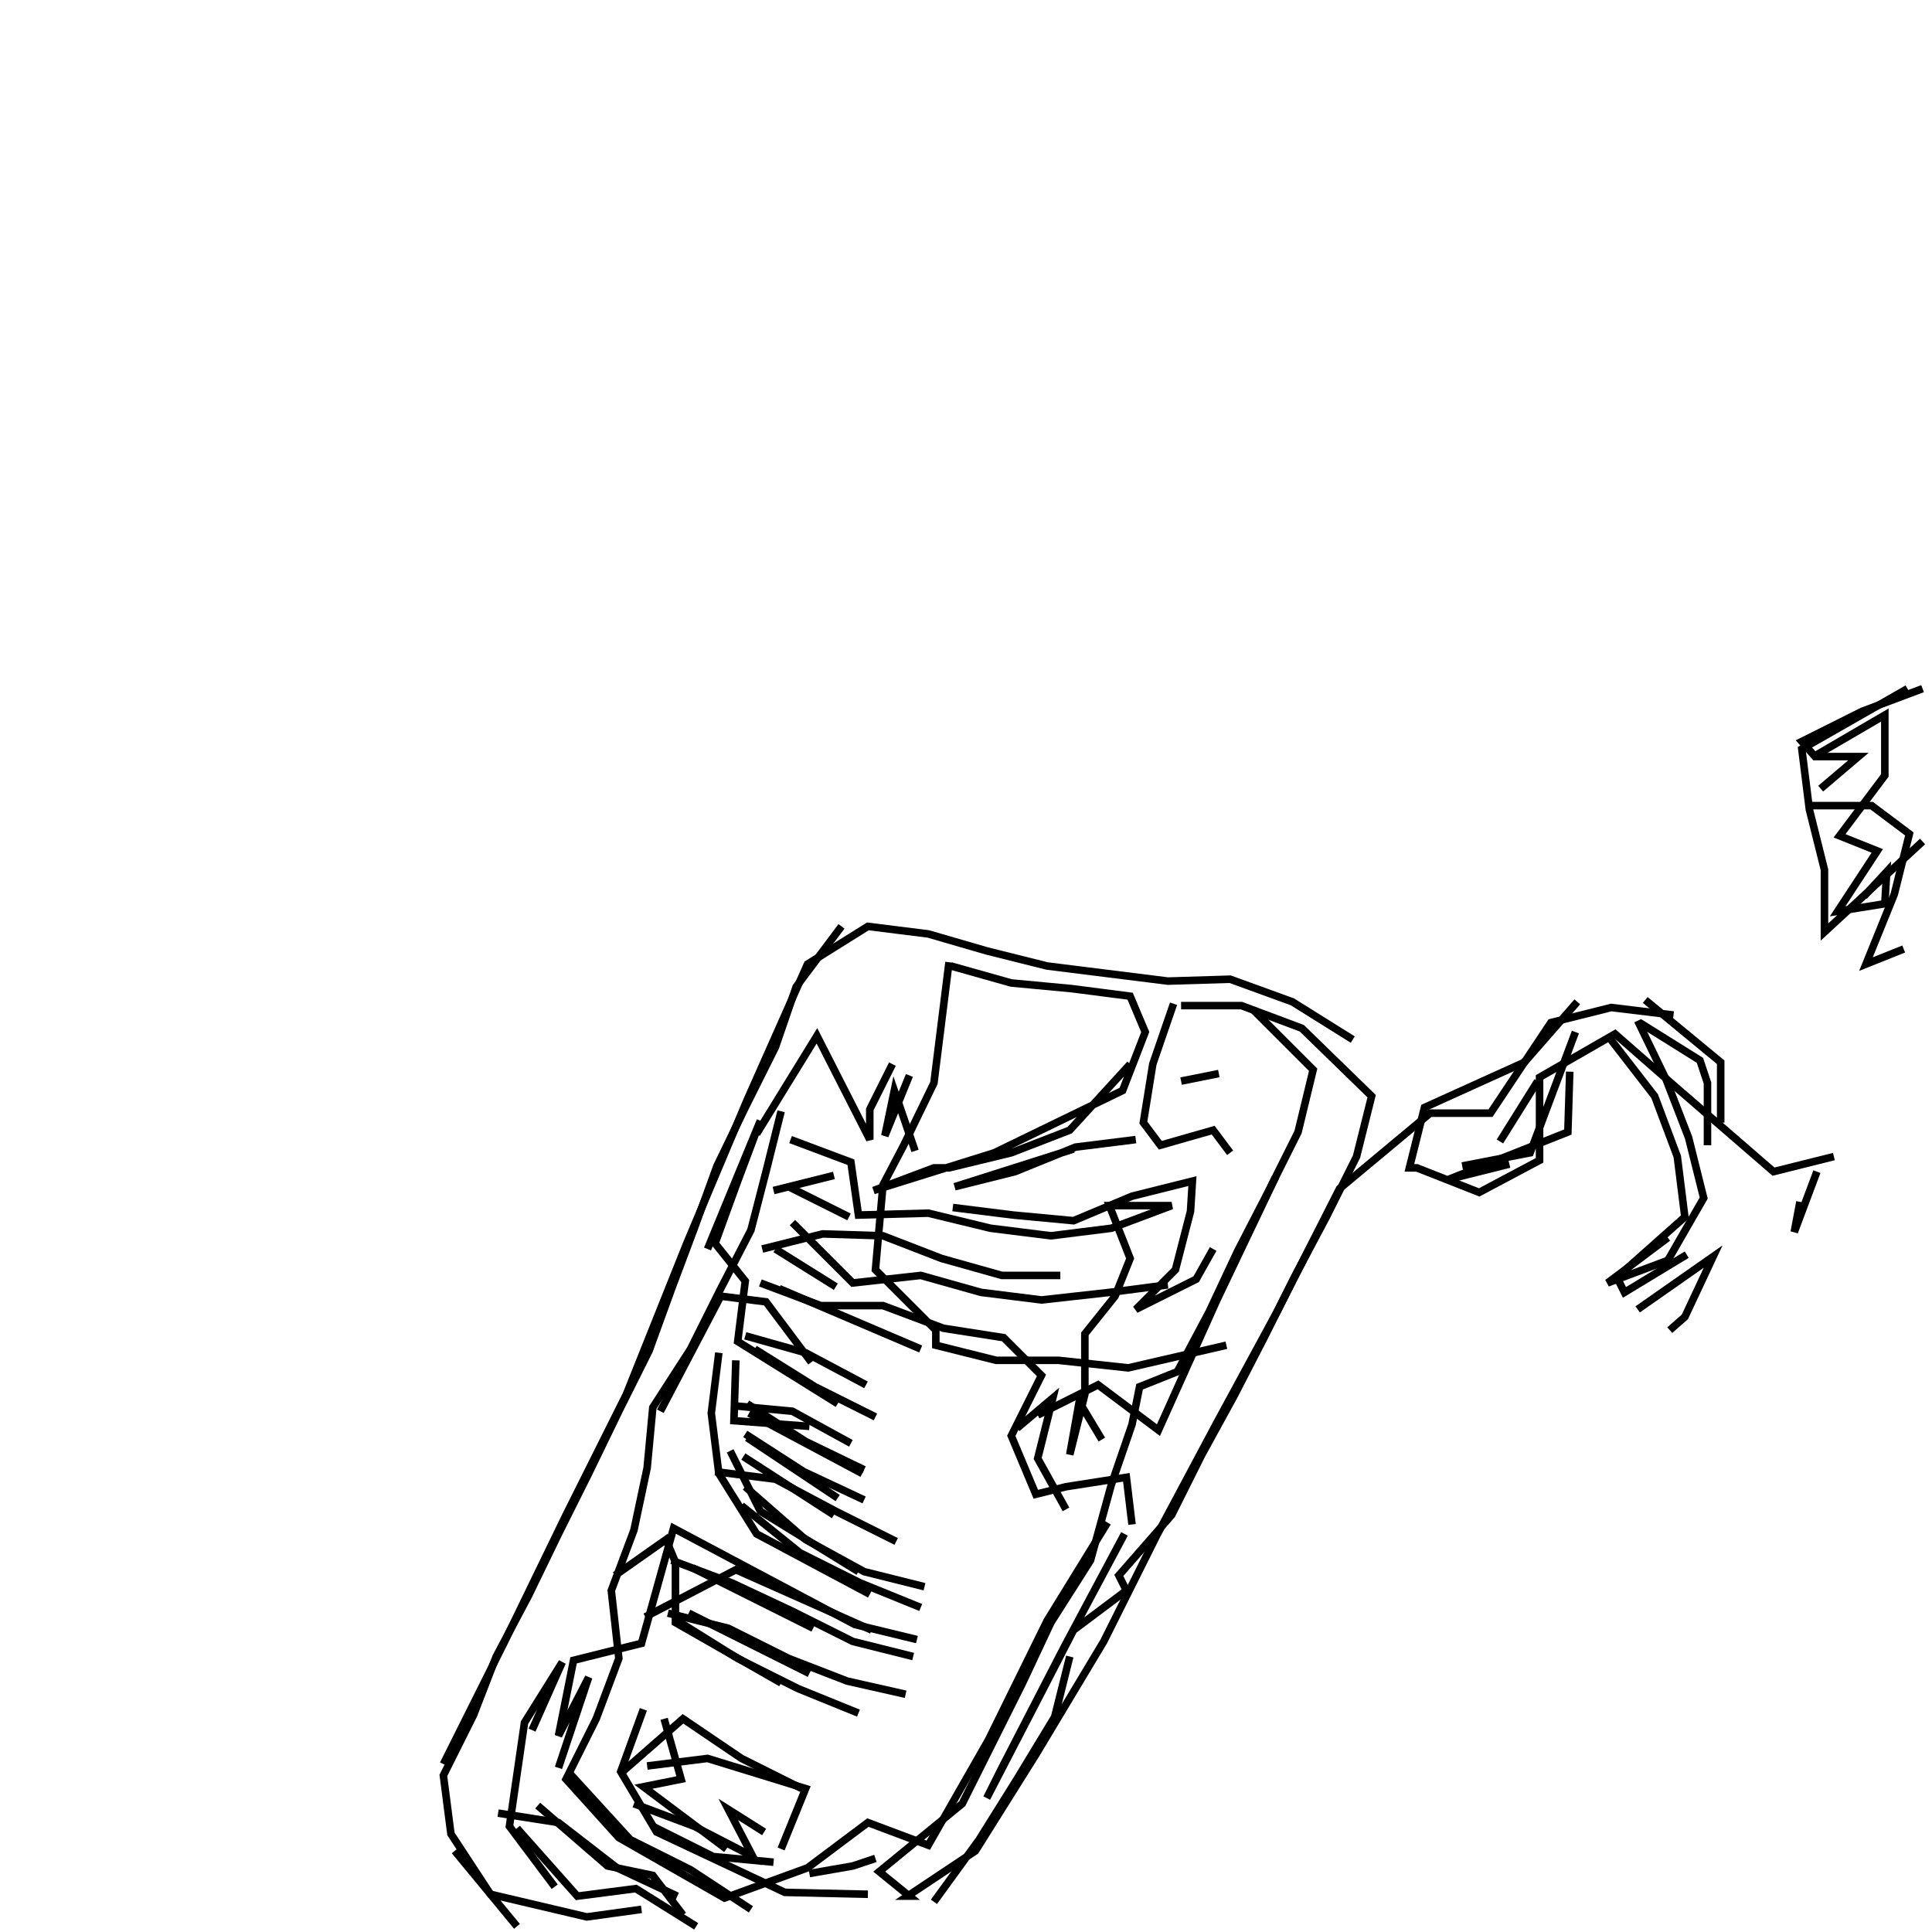 <svg xmlns="http://www.w3.org/2000/svg" width="512mm" height="512mm" viewBox="0 0 512 512" version="1.1"><polyline points="505.5,182.5,477.5,198.5,479.5,214.5,483.5,230.5,483.5,247.0,509.5,223.0" stroke="black" stroke-width="2" fill="none" />
<polyline points="482.5,209.0,492.5,200.5,481.0,200.5,477.5,196.5,493.5,188.5,509.5,182.5" stroke="black" stroke-width="2" fill="none" />
<polyline points="481.5,200.0,499.5,189.5,499.5,205.5,487.5,221.5,497.5,225.5,487.0,241.5,499.5,239.5,500.0,231.0,494.0,237.5" stroke="black" stroke-width="2" fill="none" />
<polyline points="504.5,251.5,494.5,255.5,502.0,237.0,506.0,221.0,496.0,213.5,480.0,213.5" stroke="black" stroke-width="2" fill="none" />
<polyline points="443.5,269.0,427.0,267.0,411.0,271.0,395.0,295.0,379.0,295.0,355.0,315.0,338.5,347.5,322.5,377.0,306.5,407.0,292.5,435.0,274.5,465.0,258.5,490.5,240.5,502.5,241.0,502.5,233.0,496.0,255.0,478.0,263.0,462.0,271.0,446.0,278.5,430.0,289.0,413.5,294.5,393.5,300.0,377.5,302.0,367.5,312.0,363.5,320.5,347.5,328.0,331.5,336.0,316.0,344.0,300.0,348.0,283.5,332.0,267.5" stroke="black" stroke-width="2" fill="none" />
<polyline points="313.0,266.5,329.0,266.5,345.0,272.5,363.5,290.5,359.5,306.5,351.5,322.5,343.0,338.5,335.0,354.5,327.0,370.0,318.5,385.5,310.5,401.5,296.5,417.5,298.5,421.5,284.5,432.0,276.0,448.5,261.5,476.5,265.5,468.5,282.0,436.5,298.0,406.5" stroke="black" stroke-width="2" fill="none" />
<polyline points="282.5,400.0,275.0,386.5,279.0,370.5,269.5,378.5" stroke="black" stroke-width="2" fill="none" />
<polyline points="275.0,375.0,291.0,367.0,307.0,379.0,322.5,344.5,338.0,312.0" stroke="black" stroke-width="2" fill="none" />
<polyline points="321.5,331.0,317.0,339.0,301.0,347.0,311.5,336.5,315.5,321.0,316.0,313.0,300.0,317.0,284.5,323.5,268.5,322.0,252.5,320.0" stroke="black" stroke-width="2" fill="none" />
<polyline points="225.0,322.5,209.0,314.5" stroke="black" stroke-width="2" fill="none" />
<polyline points="205.0,315.5,221.0,311.5" stroke="black" stroke-width="2" fill="none" />
<polyline points="209.5,302.0,225.5,308.0,227.5,322.0,246.0,321.5,262.5,325.5,278.5,327.5,294.5,325.5,310.5,319.5,294.0,319.5,299.5,333.5,295.5,343.5,287.5,353.5,287.5,369.5,283.5,385.5,286.0,371.5,292.0,381.5" stroke="black" stroke-width="2" fill="none" />
<polyline points="300.0,404.0,298.5,391.5,282.5,394.0,274.5,396.0,268.0,380.5,276.0,364.5,266.0,354.5,250.0,352.0,234.0,346.0,217.5,346.0,201.5,340.0" stroke="black" stroke-width="2" fill="none" />
<polyline points="206.5,341.5,244.0,357.5" stroke="black" stroke-width="2" fill="none" />
<polyline points="221.5,341.0,205.5,331.0" stroke="black" stroke-width="2" fill="none" />
<polyline points="202.0,331.0,218.0,327.0,234.0,327.5,249.5,333.5,265.5,338.0,281.0,338.0" stroke="black" stroke-width="2" fill="none" />
<polyline points="309.5,340.5,294.0,342.5,276.0,344.5,260.0,342.5,244.0,338.0,226.0,340.0,210.0,324.0" stroke="black" stroke-width="2" fill="none" />
<polyline points="187.5,331.0,201.5,297.0,195.5,313.0,189.5,329.5,197.5,339.5,195.5,355.5,222.0,372.0" stroke="black" stroke-width="2" fill="none" />
<polyline points="232.0,375.5,216.0,367.5,200.0,357.5" stroke="black" stroke-width="2" fill="none" />
<polyline points="197.5,354.0,213.5,358.5,229.5,367.0" stroke="black" stroke-width="2" fill="none" />
<polyline points="229.0,397.5,213.0,390.0,197.5,380.0" stroke="black" stroke-width="2" fill="none" />
<polyline points="198.0,381.0,222.0,397.0" stroke="black" stroke-width="2" fill="none" />
<polyline points="197.5,394.0,213.5,408.0,229.0,416.5,245.0,420.5" stroke="black" stroke-width="2" fill="none" />
<polyline points="229.0,389.5,213.5,382.0,198.0,372.0" stroke="black" stroke-width="2" fill="none" />
<polyline points="198.5,374.5,228.5,390.5" stroke="black" stroke-width="2" fill="none" />
<polyline points="225.5,382.5,210.0,374.0,194.0,372.5" stroke="black" stroke-width="2" fill="none" />
<polyline points="193.5,384.5,201.5,400.5,227.5,416.5" stroke="black" stroke-width="2" fill="none" />
<polyline points="244.0,426.0,228.0,419.5,212.0,411.5,196.5,399.0" stroke="black" stroke-width="2" fill="none" />
<polyline points="189.5,390.0,205.5,392.0,221.5,400.5,237.5,408.5" stroke="black" stroke-width="2" fill="none" />
<polyline points="242.0,439.0,226.0,435.0,210.0,427.0,194.0,419.5,178.0,413.5" stroke="black" stroke-width="2" fill="none" />
<polyline points="183.5,415.5,215.5,431.5" stroke="black" stroke-width="2" fill="none" />
<polyline points="227.5,454.0,211.5,447.5,195.5,439.5,179.5,429.5" stroke="black" stroke-width="2" fill="none" />
<polyline points="177.0,427.5,193.0,431.5,209.0,439.5,224.5,445.5,240.0,449.0" stroke="black" stroke-width="2" fill="none" />
<polyline points="232.0,492.5,226.0,494.5,214.5,496.5" stroke="black" stroke-width="2" fill="none" />
<polyline points="205.0,493.5,189.0,492.0,173.0,484.0" stroke="black" stroke-width="2" fill="none" />
<polyline points="168.0,478.0,184.0,484.0,199.5,492.0,193.0,479.5,202.5,485.5" stroke="black" stroke-width="2" fill="none" />
<polyline points="207.0,490.0,213.5,474.0,187.5,466.0,171.5,468.0" stroke="black" stroke-width="2" fill="none" />
<polyline points="165.0,469.5,181.0,455.5,196.5,466.0,212.5,474.0" stroke="black" stroke-width="2" fill="none" />
<polyline points="207.0,446.0,179.0,430.0,179.0,414.0,176.5,408.0,163.0,417.5" stroke="black" stroke-width="2" fill="none" />
<polyline points="171.0,428.5,195.0,416.0,231.0,432.0" stroke="black" stroke-width="2" fill="none" />
<polyline points="243.0,434.5,226.5,430.5,210.5,422.0,194.5,413.5,178.5,405.0,170.0,435.5,152.0,440.0,148.0,460.0,156.0,444.5,148.0,468.5" stroke="black" stroke-width="2" fill="none" />
<polyline points="151.0,470.0,167.0,487.5,183.0,495.5,199.0,506.0" stroke="black" stroke-width="2" fill="none" />
<polyline points="147.0,500.0,135.0,484.0,139.0,456.5,149.0,440.5,141.0,458.5" stroke="black" stroke-width="2" fill="none" />
<polyline points="142.5,478.5,161.0,494.5,173.0,497.0,181.0,507.5" stroke="black" stroke-width="2" fill="none" />
<polyline points="184.5,510.5,168.5,500.5,153.0,502.5,137.0,484.5" stroke="black" stroke-width="2" fill="none" />
<polyline points="132.0,480.5,148.0,483.0,163.5,495.0,179.5,502.5" stroke="black" stroke-width="2" fill="none" />
<polyline points="137.0,510.5,120.5,490.5" stroke="black" stroke-width="2" fill="none" />
<polyline points="117.5,467.5,133.5,435.5,150.0,401.5,166.0,369.5,182.0,329.5,198.0,291.5,214.0,255.5,230.0,245.5,246.0,247.5,261.5,252.0,277.5,256.0,293.5,258.0,309.5,260.0,326.0,259.5,342.5,265.5,358.5,275.5" stroke="black" stroke-width="2" fill="none" />
<polyline points="323.0,284.5,313.0,286.5" stroke="black" stroke-width="2" fill="none" />
<polyline points="299.5,282.0,283.5,299.5,268.0,305.5,251.5,309.5,247.5,309.5,231.5,315.5,263.5,305.5,297.5,289.0,303.5,273.5,299.5,264.0,284.0,262.0,268.0,260.5,252.0,256.0" stroke="black" stroke-width="2" fill="none" />
<polyline points="251.5,255.0,249.5,271.0,247.5,287.0,239.5,303.5,234.0,314.0,232.0,336.5,248.0,352.5,248.0,356.5,264.0,360.5,280.5,360.5,299.0,362.5,325.0,356.5" stroke="black" stroke-width="2" fill="none" />
<polyline points="301.0,302.0,285.0,304.0,269.0,310.5,253.0,314.5,284.5,304.5" stroke="black" stroke-width="2" fill="none" />
<polyline points="242.5,305.0,237.0,289.0,234.5,301.0,241.0,285.0" stroke="black" stroke-width="2" fill="none" />
<polyline points="236.5,282.0,230.5,294.0,230.5,302.0,216.5,274.5,200.5,300.5" stroke="black" stroke-width="2" fill="none" />
<polyline points="207.0,294.5,203.0,310.5,199.0,326.0,191.0,341.5,183.0,357.5,173.0,373.0,171.5,389.0,168.0,405.5,162.0,421.5,164.0,439.5,158.0,455.5,150.0,471.5,164.0,487.0,192.0,503.0,214.0,495.0,230.0,483.0,246.0,489.0,262.0,461.0,277.5,429.5,293.5,403.5" stroke="black" stroke-width="2" fill="none" />
<polyline points="283.5,439.0,279.5,455.0,269.5,471.5,259.5,487.5,247.5,504.0" stroke="black" stroke-width="2" fill="none" />
<polyline points="192.5,490.0,170.5,473.5,180.5,471.5,176.0,455.5" stroke="black" stroke-width="2" fill="none" />
<polyline points="170.5,453.0,164.5,469.5,174.0,485.5,208.0,501.5,230.0,502.0" stroke="black" stroke-width="2" fill="none" />
<polyline points="214.5,443.5,182.5,427.5" stroke="black" stroke-width="2" fill="none" />
<polyline points="197.0,386.0,221.0,401.5" stroke="black" stroke-width="2" fill="none" />
<polyline points="215.0,361.0,203.0,345.0,191.0,343.5,175.0,374.0" stroke="black" stroke-width="2" fill="none" />
<polyline points="190.5,358.5,188.5,374.5,190.5,390.5,200.5,406.5,230.5,422.5" stroke="black" stroke-width="2" fill="none" />
<polyline points="214.5,378.0,194.5,376.5,195.0,360.5" stroke="black" stroke-width="2" fill="none" />
<polyline points="223.0,245.5,211.0,261.5,205.5,277.5,197.5,293.5,190.0,309.0,184.0,325.5,178.0,341.5,172.0,358.0,164.0,374.0,156.0,390.5,148.0,406.5,140.0,423.0,131.5,439.0,125.5,454.5,117.5,470.5,119.5,486.0,130.0,502.0,155.5,508.0,170.0,506.0" stroke="black" stroke-width="2" fill="none" />
<polyline points="326.0,305.5,321.5,299.5,307.5,303.5,303.0,297.5,305.5,282.0,311.0,266.0" stroke="black" stroke-width="2" fill="none" />
<polyline points="397.5,302.5,407.5,286.5" stroke="black" stroke-width="2" fill="none" />
<polyline points="416.0,284.0,415.5,300.0,384.0,312.5,400.0,308.5" stroke="black" stroke-width="2" fill="none" />
<polyline points="387.5,309.0,405.5,305.5,411.5,289.5,417.5,273.5" stroke="black" stroke-width="2" fill="none" />
<polyline points="418.0,265.5,404.0,281.5,377.5,293.5,373.5,309.5,375.5,309.5,392.0,316.0,408.0,307.5,408.0,285.5,428.0,274.0,444.0,288.0,470.0,310.5,486.0,306.5" stroke="black" stroke-width="2" fill="none" />
<polyline points="481.5,310.5,475.5,326.5,477.0,318.5" stroke="black" stroke-width="2" fill="none" />
<polyline points="442.5,352.5,446.5,349.0,454.0,333.0,434.0,347.0" stroke="black" stroke-width="2" fill="none" />
<polyline points="452.5,303.5,452.5,287.0,450.5,281.0,434.5,271.0" stroke="black" stroke-width="2" fill="none" />
<polyline points="434.0,270.5,441.5,286.0,447.5,301.5,451.5,317.5,442.0,334.0,426.0,340.0,442.0,328.0" stroke="black" stroke-width="2" fill="none" />
<polyline points="447.0,332.5,430.5,342.5,428.5,338.5,446.5,322.5,444.5,306.5,438.5,290.5,426.5,275.0" stroke="black" stroke-width="2" fill="none" />
<polyline points="436.0,265.0,456.0,281.5,456.0,297.5" stroke="black" stroke-width="2" fill="none" />
</svg>